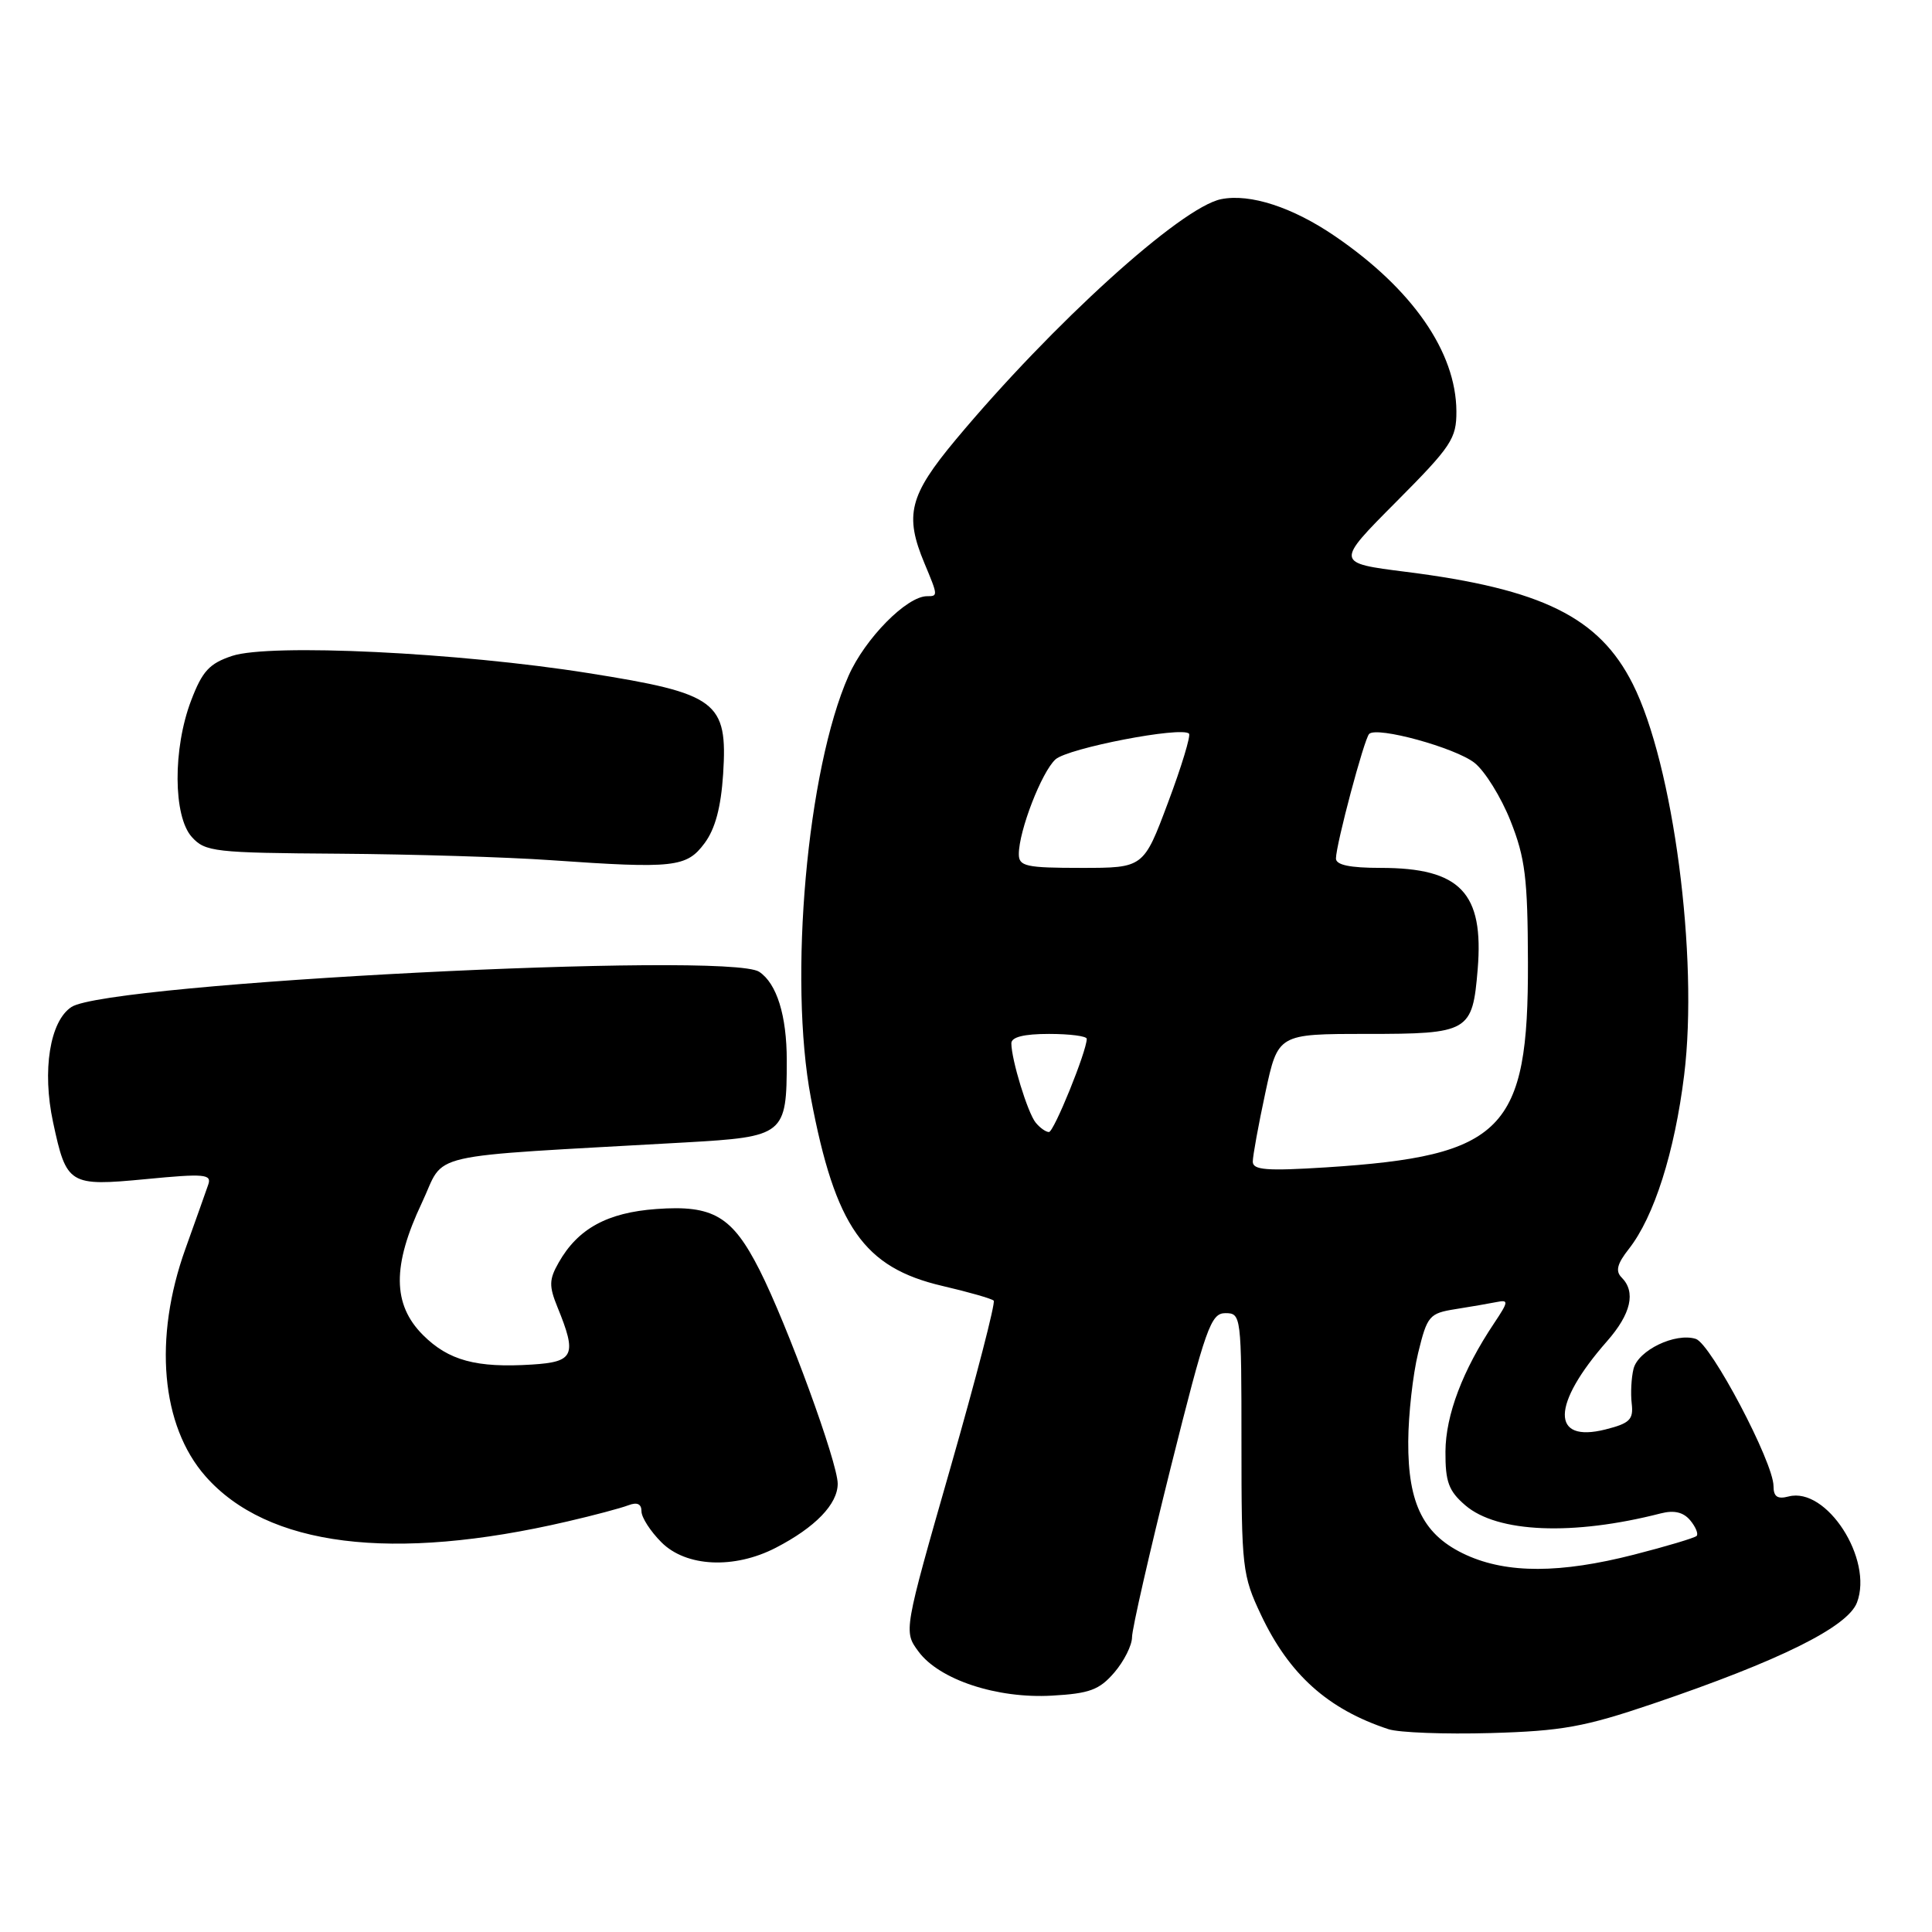 <?xml version="1.0" encoding="UTF-8" standalone="no"?>
<!DOCTYPE svg PUBLIC "-//W3C//DTD SVG 1.1//EN" "http://www.w3.org/Graphics/SVG/1.1/DTD/svg11.dtd" >
<svg xmlns="http://www.w3.org/2000/svg" xmlns:xlink="http://www.w3.org/1999/xlink" version="1.1" viewBox="0 0 256 256">
 <g >
 <path fill="currentColor"
d=" M 219.00 225.76 C 235.80 220.06 244.83 215.59 246.06 212.34 C 248.24 206.61 242.03 196.98 237.00 198.29 C 235.52 198.68 235.00 198.32 235.00 196.92 C 235.00 193.77 226.70 178.04 224.70 177.41 C 221.99 176.55 217.06 178.92 216.45 181.38 C 216.16 182.54 216.05 184.62 216.21 185.98 C 216.46 188.10 215.95 188.60 212.73 189.41 C 205.48 191.24 205.56 186.12 212.93 177.73 C 216.13 174.09 216.79 171.19 214.87 169.27 C 214.03 168.43 214.28 167.46 215.83 165.49 C 219.18 161.23 221.90 152.66 223.16 142.45 C 225.08 126.85 221.72 101.29 216.35 90.63 C 211.90 81.78 204.34 78.05 186.28 75.77 C 176.95 74.59 176.95 74.59 184.98 66.52 C 192.33 59.13 193.00 58.13 192.98 54.48 C 192.93 46.64 187.16 38.31 176.90 31.30 C 171.29 27.46 165.64 25.62 161.81 26.39 C 156.50 27.45 139.46 42.90 126.64 58.26 C 120.48 65.65 119.82 68.25 122.50 74.65 C 124.30 78.96 124.30 79.00 122.84 79.00 C 120.15 79.00 114.63 84.60 112.44 89.54 C 106.94 101.97 104.47 129.73 107.45 145.50 C 110.68 162.56 114.46 167.96 124.86 170.39 C 128.35 171.20 131.41 172.08 131.67 172.34 C 131.93 172.60 129.35 182.56 125.94 194.48 C 119.73 216.16 119.73 216.16 121.70 218.83 C 124.45 222.57 132.10 225.10 139.40 224.68 C 144.37 224.40 145.67 223.92 147.65 221.62 C 148.94 220.12 150.00 218.01 150.00 216.93 C 150.00 215.85 152.31 205.75 155.12 194.48 C 159.78 175.87 160.44 174.00 162.37 174.00 C 164.46 174.00 164.50 174.33 164.50 191.25 C 164.50 207.75 164.61 208.74 167.10 214.00 C 170.84 221.90 175.96 226.49 183.99 229.13 C 185.37 229.58 191.45 229.81 197.50 229.64 C 206.98 229.37 209.95 228.83 219.00 225.76 Z  M 102.79 205.09 C 108.02 202.39 111.00 199.31 111.00 196.60 C 111.00 193.80 104.32 175.54 100.64 168.27 C 97.02 161.14 94.50 159.65 86.98 160.20 C 80.47 160.67 76.57 162.80 74.02 167.31 C 72.75 169.54 72.73 170.41 73.87 173.21 C 76.47 179.57 76.07 180.46 70.50 180.81 C 63.12 181.28 59.43 180.28 56.04 176.89 C 52.00 172.85 51.96 167.71 55.90 159.38 C 59.14 152.53 55.36 153.39 90.78 151.38 C 103.96 150.63 104.25 150.40 104.25 140.50 C 104.25 134.57 102.93 130.32 100.60 128.77 C 96.51 126.04 14.34 130.24 9.47 133.43 C 6.61 135.30 5.56 141.85 7.03 148.69 C 8.81 157.01 9.14 157.21 19.33 156.24 C 27.08 155.49 28.07 155.58 27.60 156.95 C 27.31 157.80 25.94 161.65 24.56 165.50 C 20.32 177.33 21.34 188.90 27.21 195.59 C 35.41 204.93 51.96 207.01 75.19 201.60 C 78.66 200.80 82.29 199.83 83.25 199.46 C 84.43 199.01 85.00 199.27 85.00 200.26 C 85.00 201.07 86.19 202.91 87.64 204.36 C 90.90 207.63 97.27 207.94 102.79 205.09 Z  M 93.35 111.74 C 94.77 109.84 95.53 106.98 95.82 102.56 C 96.43 92.93 95.05 91.90 77.96 89.19 C 60.73 86.45 35.80 85.25 30.76 86.91 C 27.75 87.91 26.81 88.92 25.33 92.81 C 22.89 99.19 22.94 108.17 25.42 110.91 C 27.19 112.87 28.42 113.01 44.90 113.12 C 54.58 113.19 67.22 113.57 73.00 113.98 C 89.32 115.12 90.98 114.93 93.35 111.74 Z  M 194.32 206.06 C 188.66 203.49 186.55 199.36 186.60 191.00 C 186.62 187.43 187.21 182.15 187.91 179.28 C 189.11 174.35 189.39 174.02 192.84 173.47 C 194.85 173.15 197.31 172.73 198.30 172.53 C 199.93 172.20 199.90 172.45 197.98 175.33 C 193.81 181.56 191.56 187.50 191.53 192.34 C 191.51 196.35 191.95 197.56 194.16 199.46 C 198.40 203.11 208.43 203.52 220.07 200.53 C 221.84 200.08 223.06 200.37 223.97 201.46 C 224.69 202.33 225.07 203.26 224.81 203.52 C 224.55 203.78 220.81 204.90 216.51 206.00 C 206.74 208.50 199.73 208.51 194.32 206.06 Z  M 166.00 153.92 C 166.00 153.17 166.75 149.05 167.67 144.77 C 169.34 137.00 169.34 137.00 181.05 137.00 C 194.66 137.00 195.11 136.74 195.80 128.44 C 196.64 118.29 193.50 115.00 182.95 115.00 C 178.85 115.00 177.01 114.61 177.02 113.75 C 177.04 111.86 180.76 97.90 181.42 97.25 C 182.44 96.22 192.82 99.07 195.38 101.08 C 196.75 102.16 198.90 105.62 200.15 108.77 C 202.10 113.68 202.43 116.37 202.46 127.50 C 202.53 149.80 199.22 153.17 175.75 154.68 C 167.83 155.18 166.00 155.04 166.00 153.92 Z  M 137.23 148.75 C 136.17 147.45 134.02 140.43 134.01 138.25 C 134.00 137.42 135.66 137.00 139.00 137.00 C 141.75 137.00 144.00 137.29 144.00 137.65 C 144.00 139.28 139.65 150.00 138.99 150.00 C 138.58 150.00 137.79 149.44 137.23 148.75 Z  M 135.00 113.18 C 135.00 110.09 138.02 102.29 139.86 100.62 C 141.52 99.13 156.56 96.22 157.55 97.21 C 157.80 97.47 156.56 101.58 154.77 106.34 C 151.53 115.00 151.53 115.00 143.27 115.00 C 135.94 115.00 135.00 114.79 135.00 113.18 Z "/>
</g>
</svg>